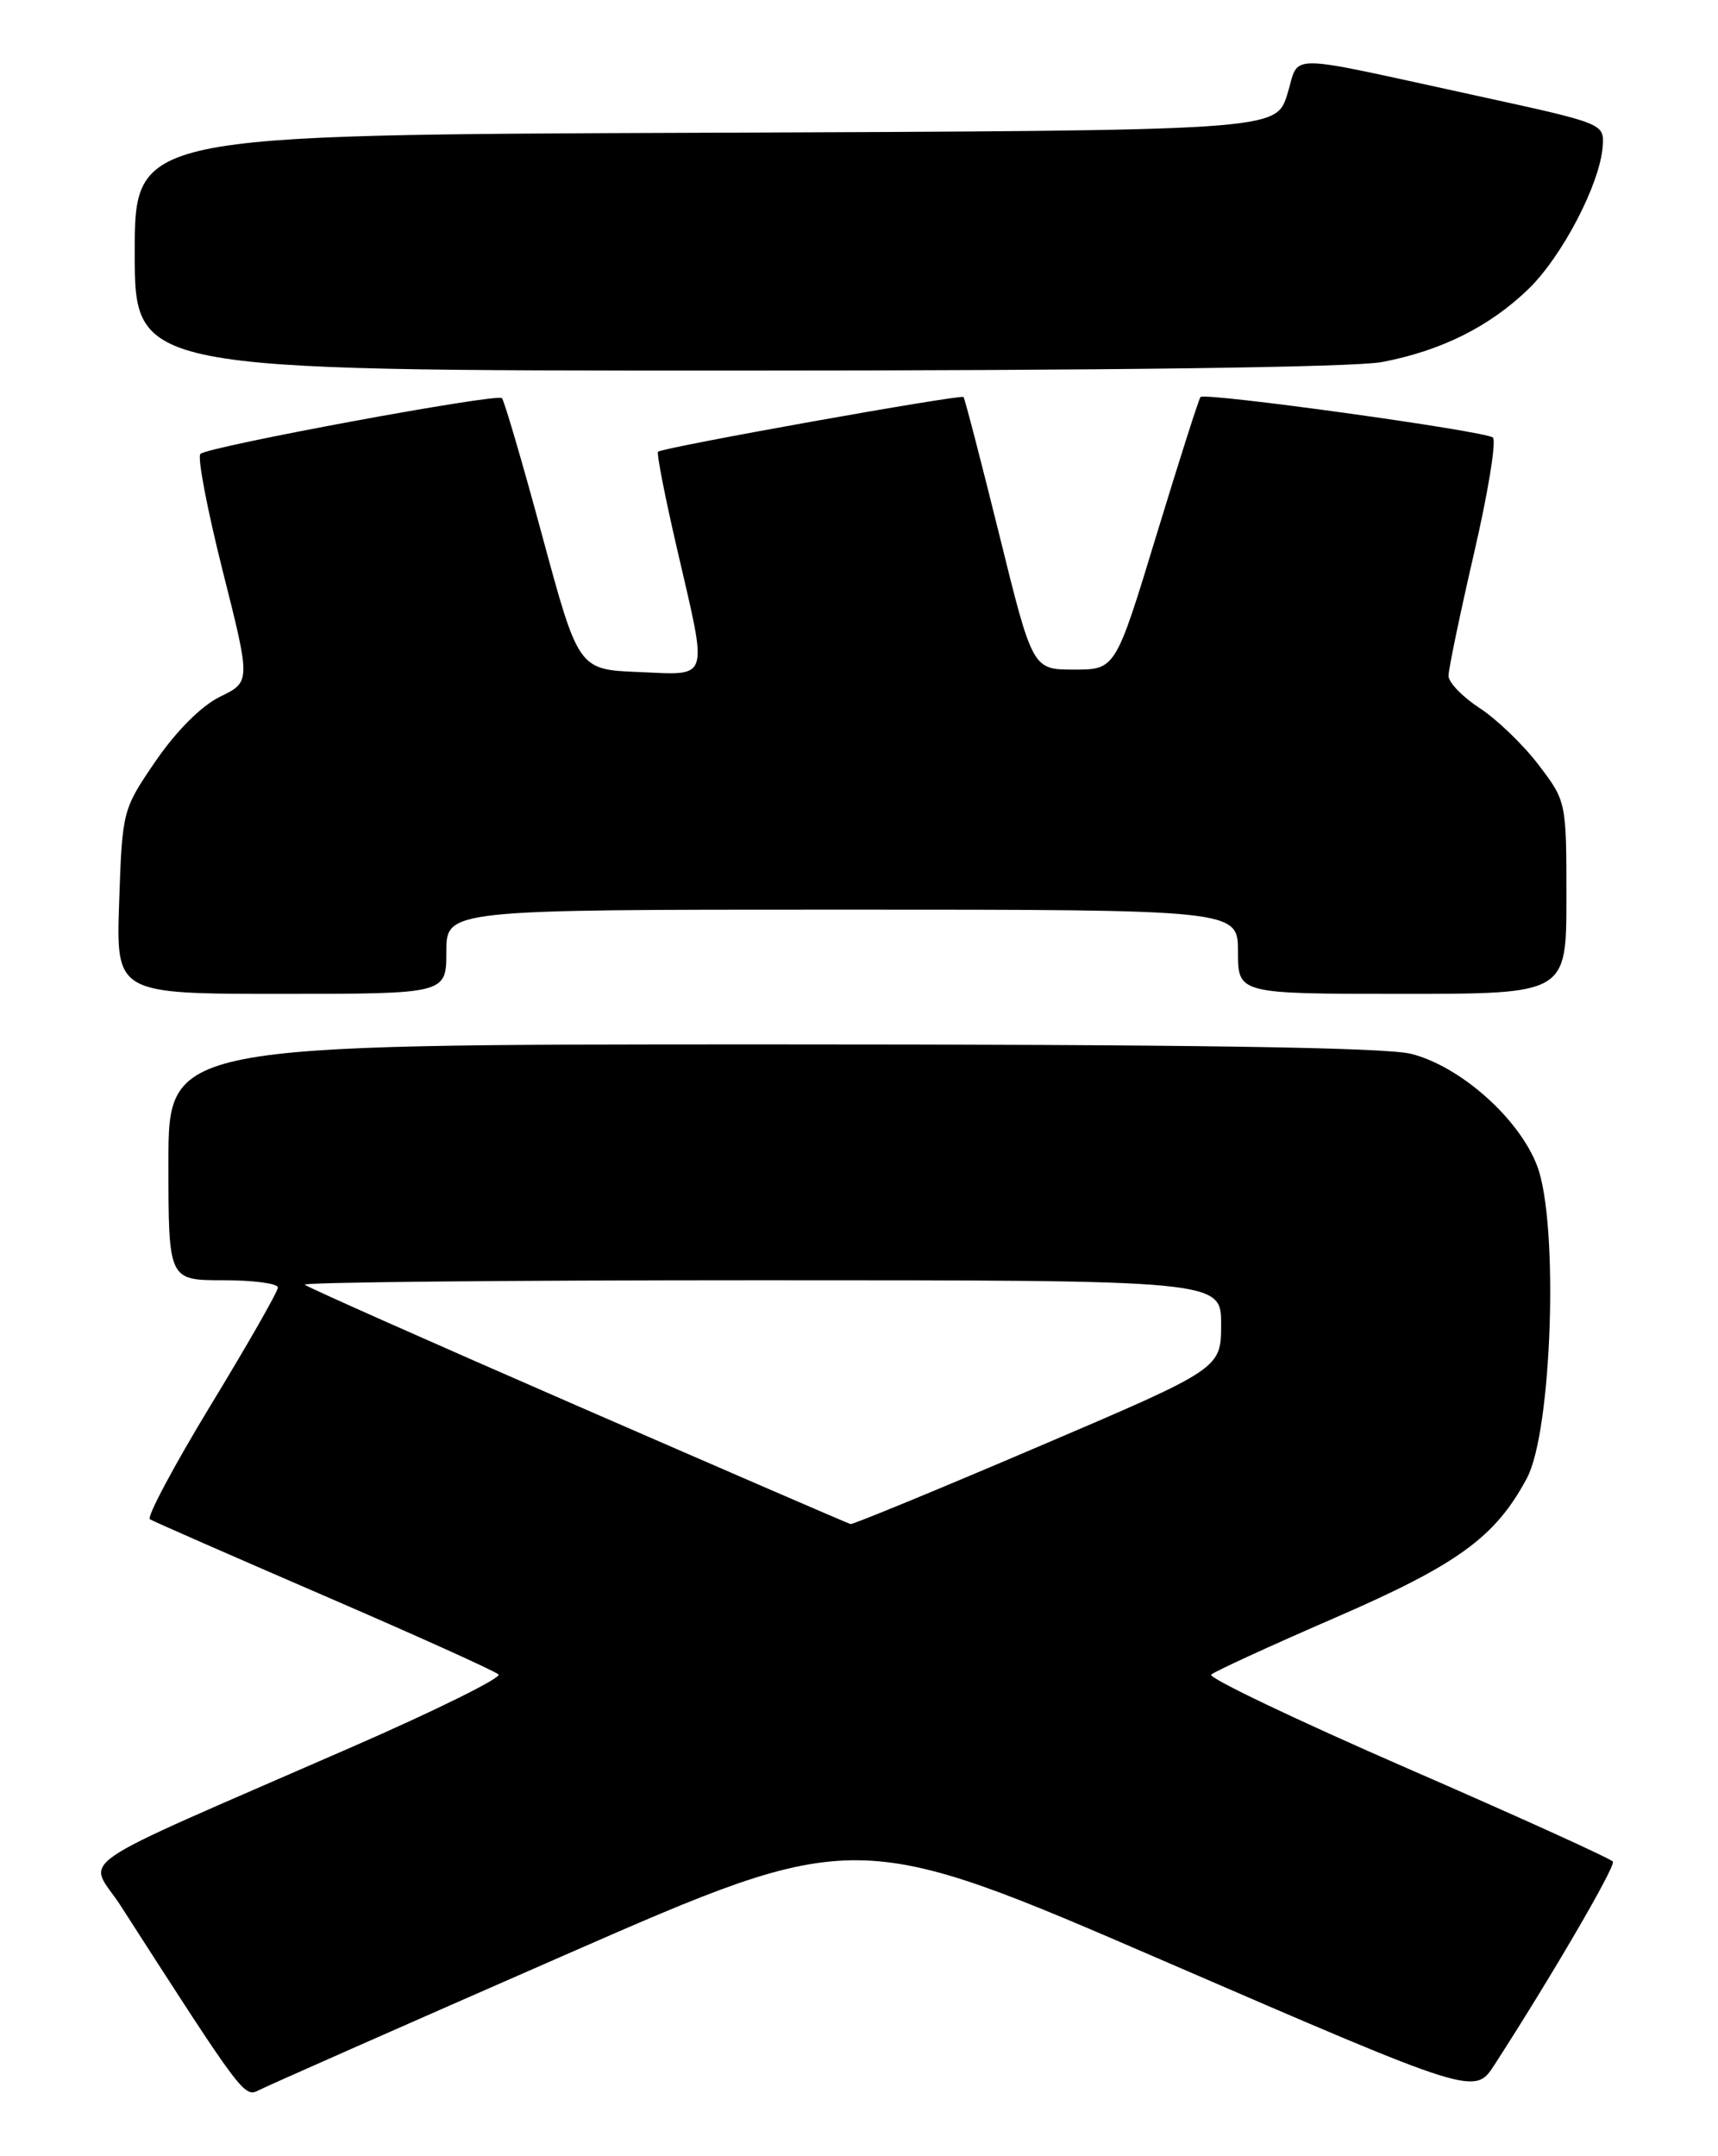 <?xml version="1.0" encoding="UTF-8" standalone="no"?>
<!DOCTYPE svg PUBLIC "-//W3C//DTD SVG 1.1//EN" "http://www.w3.org/Graphics/SVG/1.1/DTD/svg11.dtd" >
<svg xmlns="http://www.w3.org/2000/svg" xmlns:xlink="http://www.w3.org/1999/xlink" version="1.1" viewBox="0 0 204 256">
 <g >
 <path fill="currentColor"
d=" M 67.07 232.12 C 101.63 216.99 101.63 216.99 138.37 232.89 C 175.11 248.79 175.11 248.79 177.46 245.15 C 184.20 234.72 191.86 221.58 191.52 221.03 C 191.31 220.69 180.34 215.71 167.13 209.96 C 153.93 204.21 143.44 199.20 143.82 198.83 C 144.19 198.46 150.75 195.45 158.40 192.13 C 173.11 185.75 177.56 182.52 181.31 175.50 C 184.30 169.92 185.11 145.18 182.52 138.41 C 180.37 132.78 173.40 126.59 167.55 125.12 C 164.49 124.35 140.93 124.00 91.56 124.00 C 20.00 124.00 20.00 124.00 20.00 138.00 C 20.00 152.00 20.00 152.00 26.50 152.00 C 30.08 152.00 33.00 152.39 33.00 152.86 C 33.00 153.34 29.41 159.62 25.03 166.82 C 20.65 174.03 17.40 180.13 17.80 180.38 C 18.20 180.63 27.53 184.72 38.52 189.47 C 49.51 194.22 58.82 198.42 59.20 198.81 C 59.59 199.19 51.72 203.09 41.70 207.46 C 7.14 222.56 10.47 220.27 14.33 226.27 C 28.90 248.94 29.00 249.07 30.77 248.15 C 31.72 247.66 48.05 240.44 67.07 232.12 Z  M 53.00 113.00 C 53.00 108.00 53.00 108.00 100.00 108.00 C 147.00 108.00 147.00 108.00 147.00 113.00 C 147.00 118.00 147.00 118.00 166.50 118.00 C 186.00 118.00 186.00 118.00 186.00 106.58 C 186.00 95.21 185.99 95.14 182.71 90.83 C 180.90 88.45 177.75 85.41 175.71 84.08 C 173.67 82.75 172.00 81.03 172.00 80.24 C 172.00 79.46 173.36 72.93 175.02 65.73 C 176.69 58.54 177.70 52.34 177.27 51.95 C 176.41 51.18 143.10 46.56 142.55 47.14 C 142.36 47.34 140.01 54.70 137.33 63.50 C 132.46 79.50 132.46 79.50 127.54 79.50 C 122.61 79.50 122.61 79.50 118.66 63.50 C 116.48 54.70 114.57 47.34 114.41 47.14 C 114.12 46.79 78.87 53.09 78.14 53.63 C 77.94 53.77 78.96 58.98 80.40 65.19 C 84.08 81.09 84.38 80.14 75.85 79.79 C 68.69 79.50 68.69 79.50 64.39 63.63 C 62.03 54.90 59.87 47.54 59.60 47.27 C 59.01 46.68 24.81 53.00 23.80 53.89 C 23.41 54.23 24.60 60.45 26.43 67.73 C 29.77 80.95 29.77 80.95 26.13 82.72 C 23.91 83.81 20.96 86.76 18.51 90.32 C 14.55 96.11 14.52 96.22 14.15 107.07 C 13.78 118.00 13.78 118.00 33.39 118.00 C 53.00 118.00 53.00 118.00 53.00 113.00 Z  M 164.08 42.99 C 171.13 41.65 176.90 38.77 181.52 34.29 C 185.53 30.38 189.99 21.81 190.31 17.37 C 190.50 14.68 190.45 14.66 175.50 11.40 C 151.82 6.25 154.42 6.27 152.85 11.22 C 151.50 15.50 151.50 15.50 83.75 15.76 C 16.00 16.01 16.00 16.01 16.00 30.01 C 16.00 44.00 16.00 44.00 87.36 44.00 C 131.46 44.00 160.77 43.61 164.08 42.99 Z  M 68.61 166.94 C 51.07 159.30 36.48 152.82 36.19 152.53 C 35.90 152.24 60.27 152.00 90.33 152.00 C 145.00 152.00 145.00 152.00 145.00 157.25 C 144.99 162.50 144.99 162.50 123.25 171.78 C 111.29 176.89 101.28 181.01 101.00 180.95 C 100.72 180.89 86.15 174.58 68.61 166.94 Z "/>
</g>
</svg>